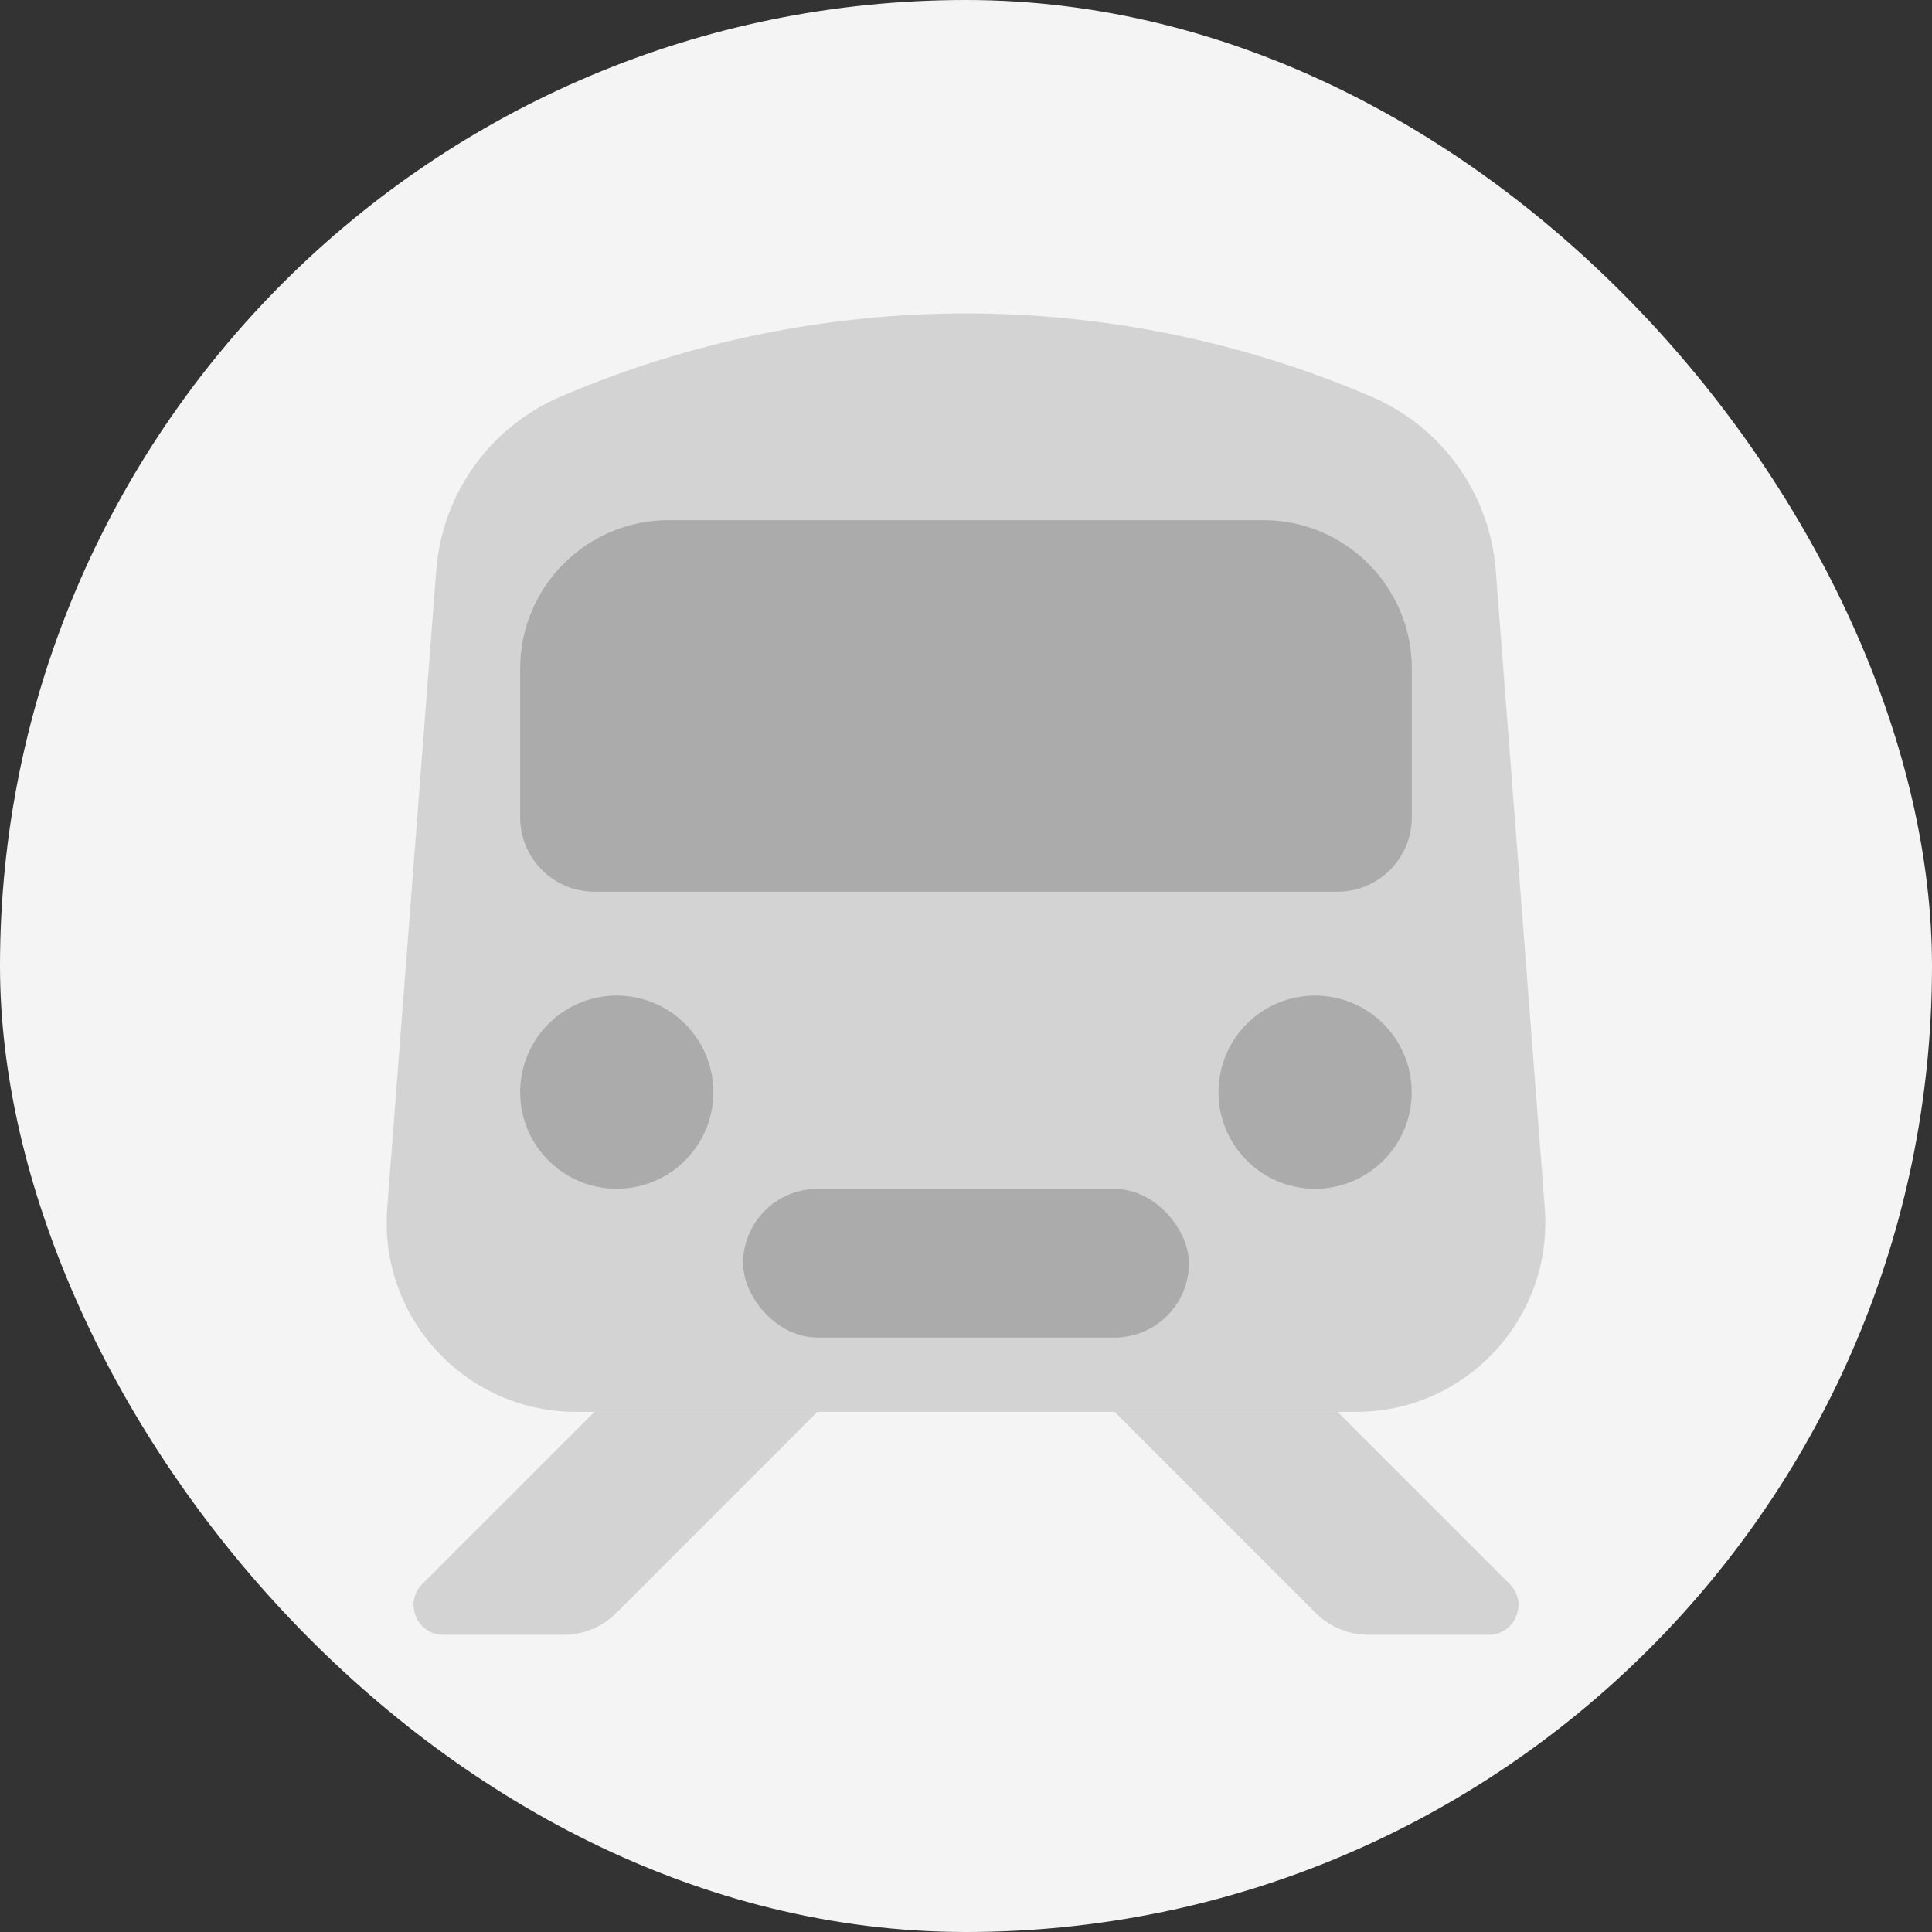 <svg width="26" height="26" viewBox="0 0 26 26" fill="none" xmlns="http://www.w3.org/2000/svg">
<rect x="0" y="0" width="26" height="26" fill="#333333" stroke="none"/>
<rect width="26" height="26" rx="13" fill="#F4F4F4"/>
<path d="M5.871 7.675C5.95 6.645 6.595 5.745 7.544 5.338C11.028 3.845 14.972 3.845 18.456 5.338C19.405 5.745 20.05 6.645 20.129 7.675L20.789 16.257C20.903 17.737 19.733 19 18.249 19H7.751C6.267 19 5.097 17.737 5.211 16.257L5.871 7.675Z" fill="#D3D3D3"/>
<path d="M8 19H11L8.293 21.707C8.105 21.895 7.851 22 7.586 22H5.966C5.609 22 5.431 21.569 5.683 21.317L8 19Z" fill="#D3D3D3"/>
<path d="M18 19H15L17.707 21.707C17.895 21.895 18.149 22 18.414 22H20.034C20.391 22 20.569 21.569 20.317 21.317L18 19Z" fill="#D3D3D3"/>
<path d="M7 9C7 7.895 7.895 7 9 7H17C18.105 7 19 7.895 19 9V11C19 11.552 18.552 12 18 12H8C7.448 12 7 11.552 7 11V9Z" fill="#ABABAB"/>
<rect x="10" y="16" width="6" height="2" rx="1" fill="#ABABAB"/>
<circle cx="8.3" cy="14.698" r="1.3" fill="#ABABAB"/>
<circle cx="17.698" cy="14.698" r="1.3" fill="#ABABAB"/>
</svg>
